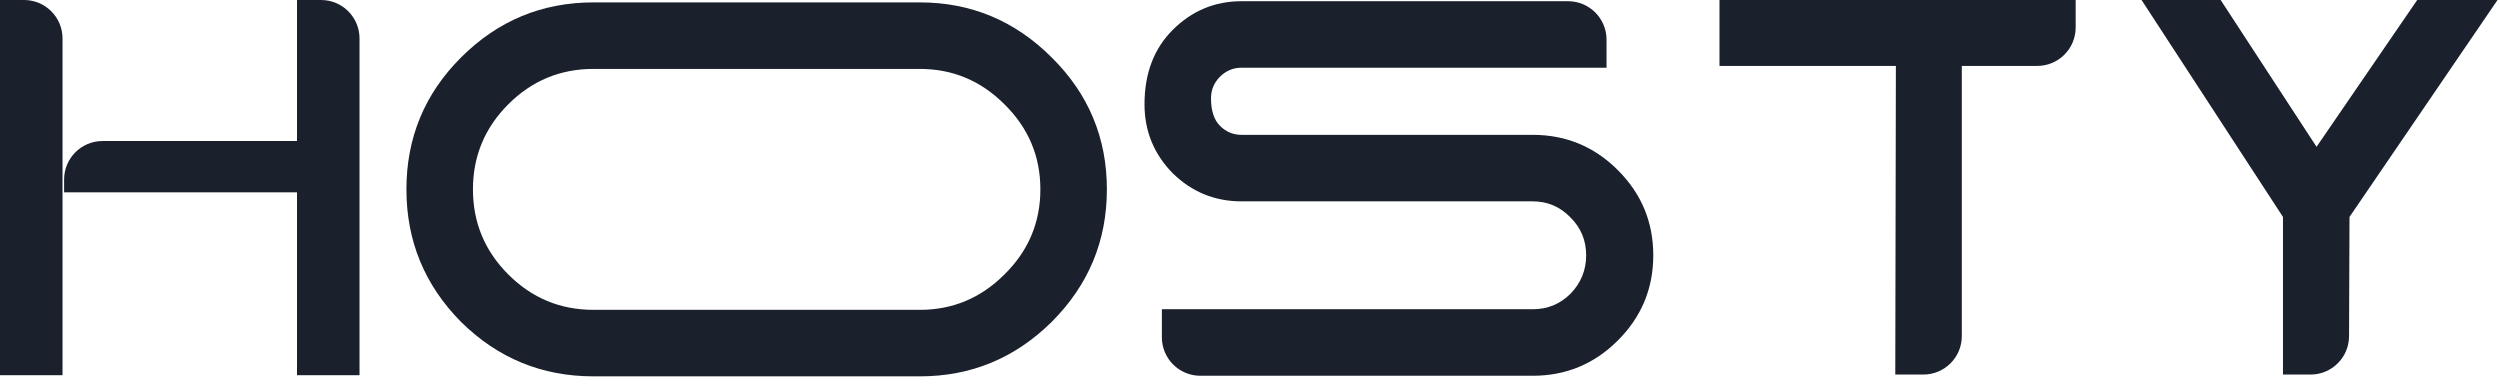 <svg width="195" height="30" viewBox="0 0 195 30" fill="none" xmlns="http://www.w3.org/2000/svg">
<g id="Group 77">
<path id="Vector" d="M167.041 0H173.211L180.69 11.452L188.543 0H194.807L183.261 16.921L183.226 26.226C183.219 27.879 181.878 29.215 180.226 29.215H178.072V16.921L167.041 0Z" fill="#1A202C"/>
<path id="Vector_2" d="M134.12 0H161.902V2.142C161.902 3.799 160.559 5.142 158.902 5.142H153.021V26.215C153.021 27.872 151.677 29.215 150.021 29.215H147.832L147.879 5.142H134.12V0Z" fill="#1A202C"/>
<path id="Vector_3" d="M96.843 0.094H122.31C123.967 0.094 125.31 1.437 125.31 3.094V5.282H96.843C96.189 5.282 95.628 5.516 95.16 5.983C94.693 6.451 94.459 7.012 94.459 7.666C94.459 8.632 94.693 9.349 95.16 9.816C95.628 10.284 96.189 10.518 96.843 10.518H119.561C122.147 10.518 124.36 11.437 126.198 13.275C128.037 15.114 128.956 17.327 128.956 19.913C128.956 22.5 128.037 24.712 126.198 26.551C124.36 28.389 122.147 29.309 119.561 29.309H93.626C91.969 29.309 90.626 27.966 90.626 26.309V24.12H119.561C120.714 24.12 121.695 23.715 122.506 22.905C123.316 22.063 123.721 21.066 123.721 19.913C123.721 18.76 123.316 17.779 122.506 16.968C121.695 16.127 120.714 15.706 119.561 15.706H96.843C94.755 15.706 92.963 14.974 91.468 13.509C90.003 12.014 89.271 10.222 89.271 8.134C89.271 5.734 90.003 3.802 91.468 2.337C92.963 0.842 94.755 0.094 96.843 0.094Z" fill="#1A202C"/>
<path id="Vector_4" d="M71.753 0.187C75.742 0.187 79.17 1.62 82.037 4.487C84.904 7.323 86.337 10.751 86.337 14.771C86.337 18.791 84.904 22.235 82.037 25.102C79.17 27.937 75.742 29.355 71.753 29.355H46.285C42.265 29.355 38.822 27.937 35.955 25.102C33.119 22.235 31.701 18.791 31.701 14.771C31.701 10.751 33.119 7.323 35.955 4.487C38.822 1.62 42.265 0.187 46.285 0.187H71.753ZM71.753 24.167C74.309 24.167 76.506 23.247 78.344 21.409C80.214 19.57 81.149 17.358 81.149 14.771C81.149 12.185 80.214 9.972 78.344 8.133C76.506 6.295 74.309 5.376 71.753 5.376H46.285C43.699 5.376 41.486 6.295 39.648 8.133C37.809 9.972 36.89 12.185 36.89 14.771C36.89 17.358 37.809 19.57 39.648 21.409C41.486 23.247 43.699 24.167 46.285 24.167H71.753Z" fill="#1A202C"/>
<path id="Rectangle 66" d="M5 15L5 14C5 12.343 6.343 11 8 11L24 11L24 15L5 15Z" fill="#1A202C"/>
<path id="Rectangle 65" d="M23.166 0H25.043C26.7 0 28.043 1.343 28.043 3V29.263H23.166V0Z" fill="#1A202C"/>
<path id="Rectangle 67" d="M0 0H1.877C3.534 0 4.877 1.343 4.877 3V29.263H0V0Z" fill="#1A202C"/>
</g>
</svg>
